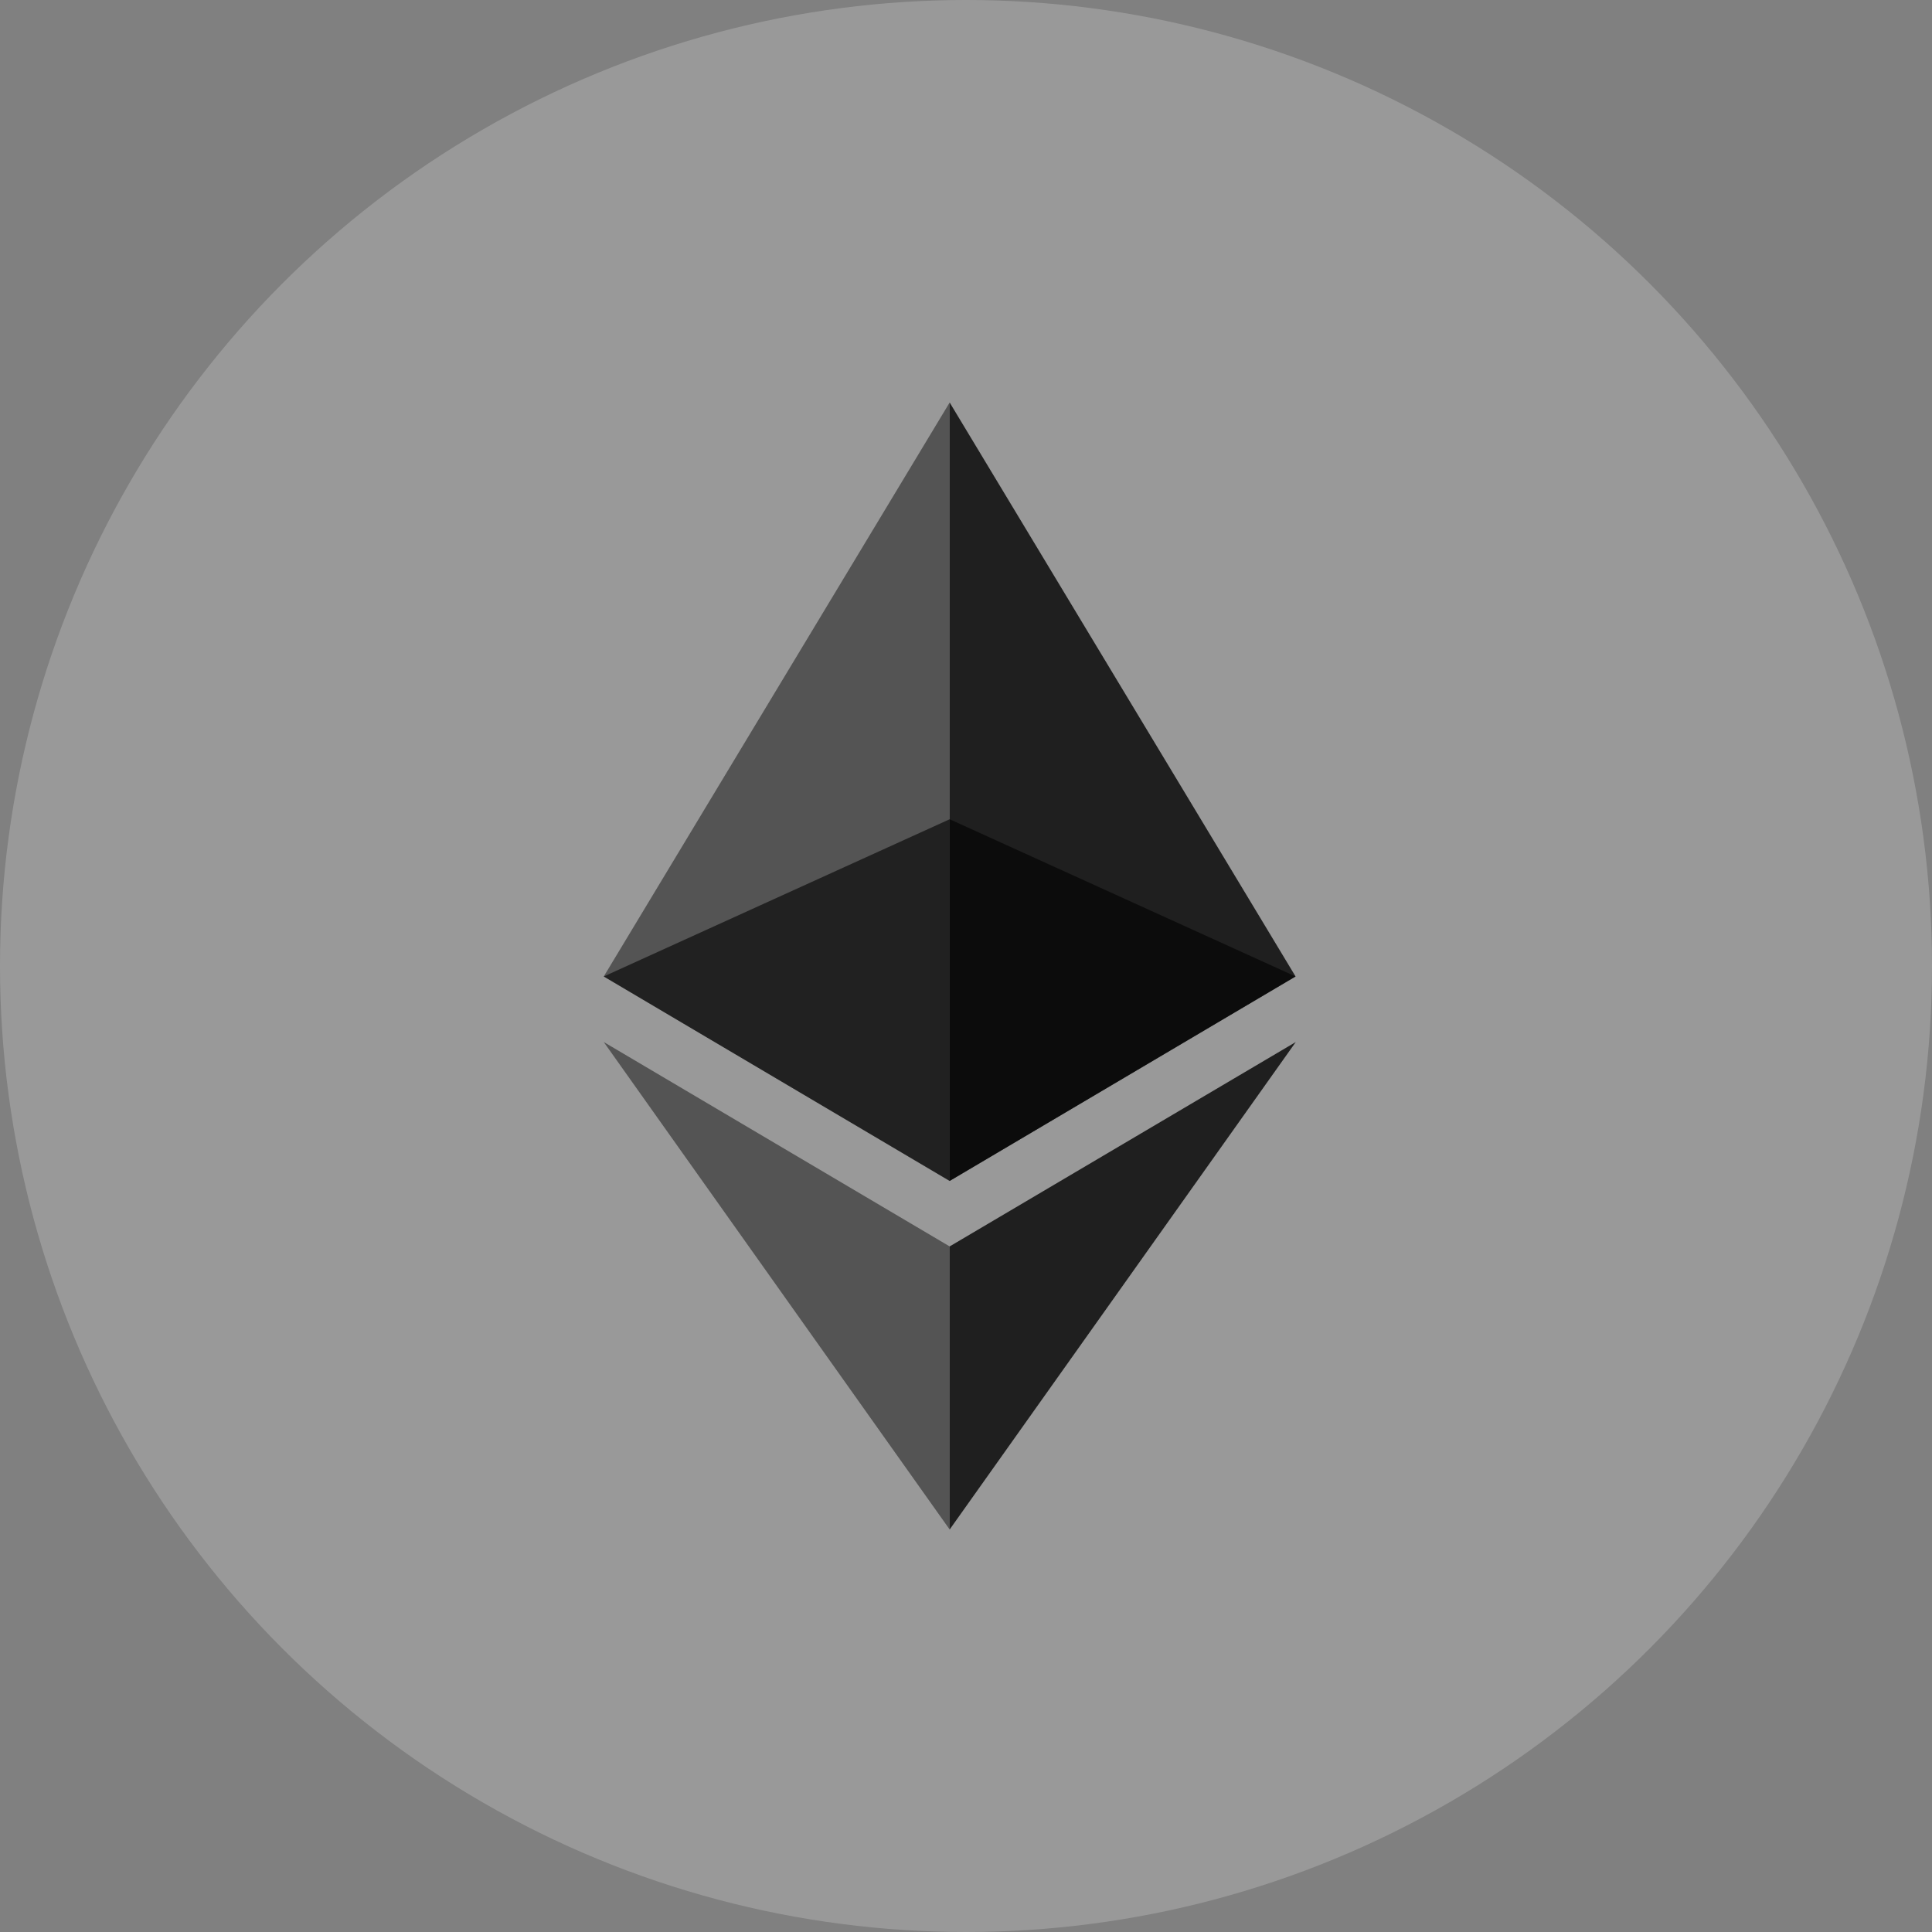 <?xml version="1.0" encoding="UTF-8"?>
<svg width="48px" height="48px" viewBox="0 0 48 48" version="1.1" xmlns="http://www.w3.org/2000/svg" xmlns:xlink="http://www.w3.org/1999/xlink">
    <rect x="0" y="0" width="48" height="48" fill="#808080" stroke="none"/>
    <title>ETH</title>
    <g id="Page-2" stroke="none" stroke-width="1" fill="none" fill-rule="evenodd">
        <g id="Icon" transform="translate(-1452, -762)" fill-rule="nonzero">
            <g id="ETH" transform="translate(1452, 762)">
                <circle id="Oval" fill-opacity="0.2" fill="#FFFFFF" cx="24" cy="24" r="24"></circle>
                <g id="Ethereum_logo" transform="translate(15, 10)" fill="#010101">
                    <polygon id="path3078" opacity="0.6" points="8.594 10.354 0 14.26 8.594 19.34 17.188 14.26"></polygon>
                    <polygon id="path3094" opacity="0.45" points="6.87953835e-05 14.26 8.594 19.34 8.594 10.353 8.594 0"></polygon>
                    <polygon id="path3110" opacity="0.8" points="8.594 0 8.594 10.353 8.594 19.34 17.188 14.26"></polygon>
                    <polygon id="path3126" opacity="0.45" points="6.87953835e-05 15.889 8.594 28 8.594 20.967"></polygon>
                    <polygon id="path3142" opacity="0.8" points="8.594 20.967 8.594 28 17.193 15.889"></polygon>
                </g>
            </g>
        </g>
    </g>
</svg>